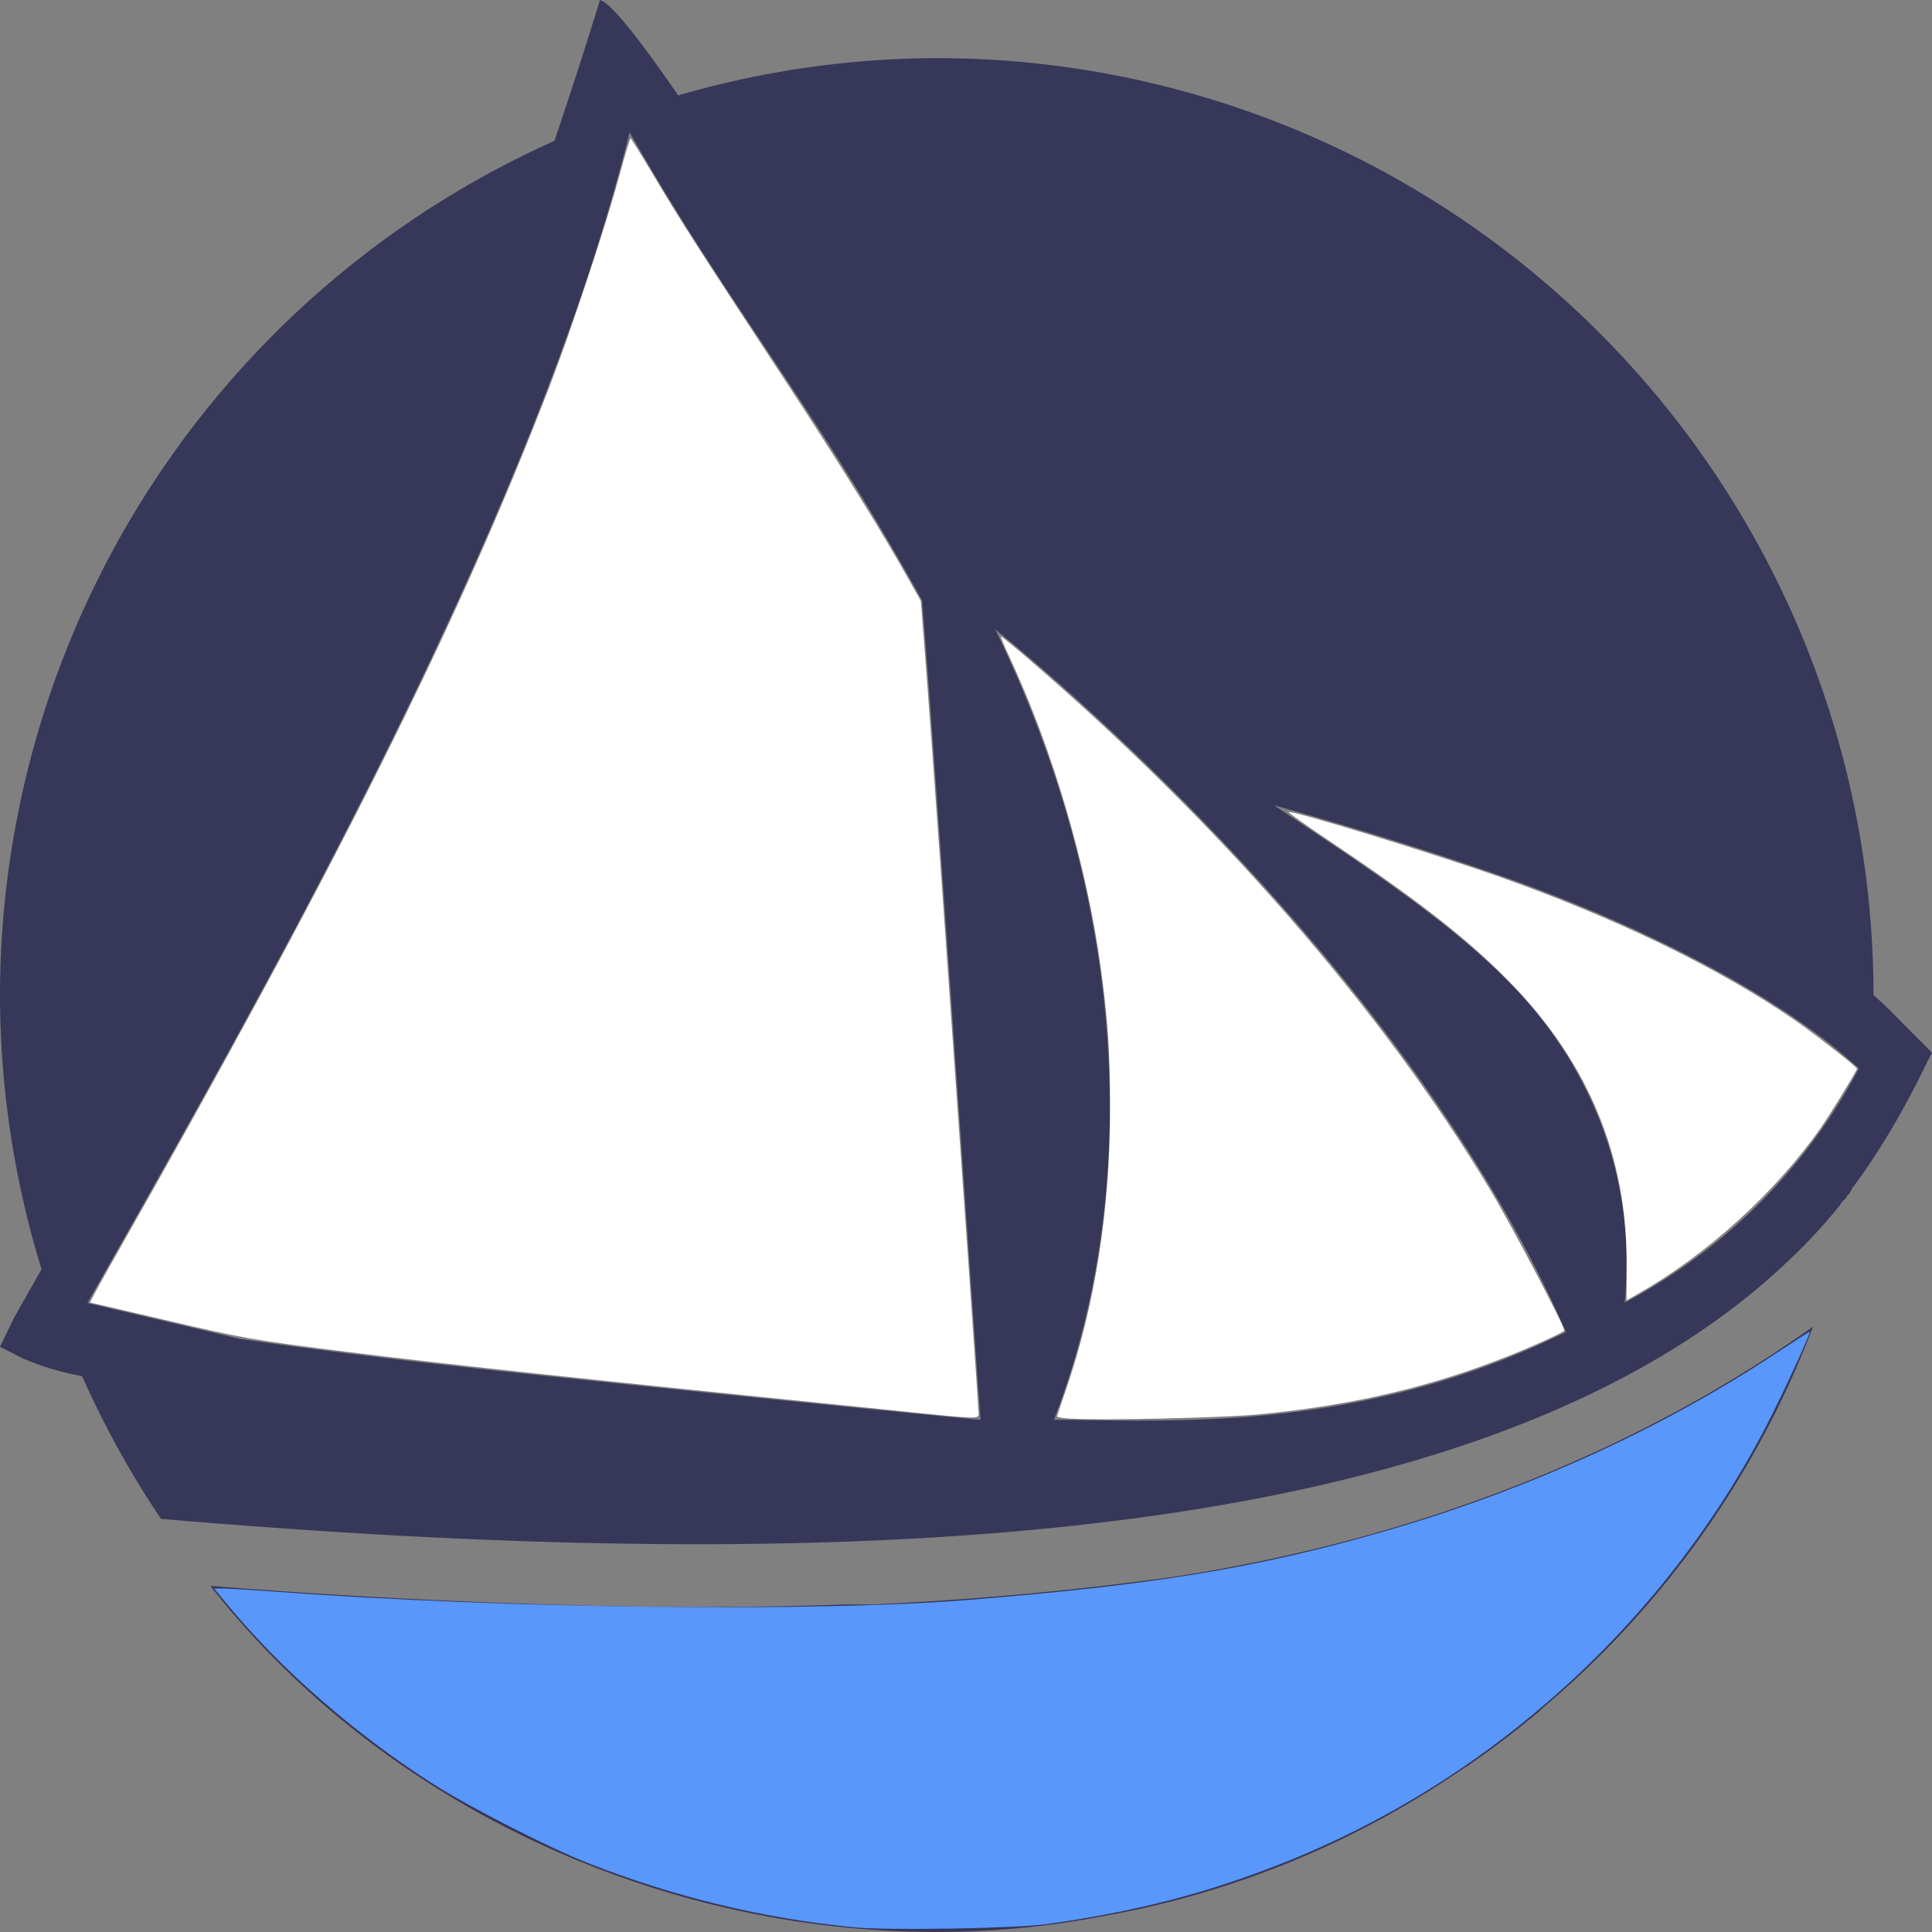 <?xml version="1.0" encoding="UTF-8" standalone="no"?>
<svg
   xmlns:dc="http://purl.org/dc/elements/1.1/"
   xmlns:cc="http://creativecommons.org/ns#"
   xmlns:rdf="http://www.w3.org/1999/02/22-rdf-syntax-ns#"
   xmlns:svg="http://www.w3.org/2000/svg"
   xmlns="http://www.w3.org/2000/svg"
   xmlns:sodipodi="http://sodipodi.sourceforge.net/DTD/sodipodi-0.dtd"
   xmlns:inkscape="http://www.inkscape.org/namespaces/inkscape"
   role="img"
   viewBox="0 0 24 24"
   version="1.1"
   id="svg6"
   sodipodi:docname="solus.svg"
   inkscape:version="1.0.2 (394de47547, 2021-03-26)">
  <rect x="0" y="0" width="24" height="24" fill="#808080" stroke="none"/>
  <defs
     id="defs10" />
  <sodipodi:namedview
     pagecolor="#ffffff"
     bordercolor="#666666"
     borderopacity="1"
     objecttolerance="10"
     gridtolerance="10"
     guidetolerance="10"
     inkscape:pageopacity="0"
     inkscape:pageshadow="2"
     inkscape:window-width="1769"
     inkscape:window-height="913"
     id="namedview8"
     showgrid="false"
     inkscape:zoom="34.916667"
     inkscape:cx="6.7732697"
     inkscape:cy="10.825776"
     inkscape:window-x="151"
     inkscape:window-y="93"
     inkscape:window-maximized="0"
     inkscape:current-layer="svg6"
     inkscape:document-rotation="0" />
  <title
     id="title2">Solus icon</title>
  <path
     d="M7.453 0c-.18.587-.369 1.167-.565 1.75A11.638 11.638 0 0 0 0 12.364a11.638 11.638 0 0 0 .516 3.403l-.339.598L0 16.73l.279.143a3.448 3.448 0 0 0 .741.222A11.638 11.638 0 0 0 2 18.868c4.034.343 8.55.512 12.446-.056 3.192-.463 5.94-1.423 7.735-3.117.252-.233.474-.474.674-.722.019-.038.037-.053.06-.076.011 0 .026-.037.038-.052.015 0 .03-.038.041-.057.008 0 .015-.038.023-.038.33-.444.587-.892.801-1.31l.181-.365-.365-.365a5.936 5.936 0 0 0-.361-.35A11.638 11.638 0 0 0 11.635.722a11.638 11.638 0 0 0-3.211.463C7.96.508 7.596.041 7.453 0zm.365 1.637C9.06 3.82 10.13 5.06 11.454 7.457c.132 1.524.67 9.45.727 10.181-.392-.037-2.485-.24-5.104-.515-1.43-.147-2.899-.316-4.092-.49l-1.9-.447c2.149-3.787 5.551-9.727 6.737-14.548zm4.543 6.18s4.991 3.927 7.092 8.73c-2.56 1.26-4.916 1.098-6.361 1.09 1.023-2.634 1.023-6.21-.73-9.82zm3.456 2.184a45.14 45.14 0 0 1 2.91.907c1.768.629 3.417 1.49 4.365 2.364a6.956 6.956 0 0 1-2.91 2.91c.151-1.495-.39-2.933-1.456-4.002-.787-.787-1.822-1.453-2.91-2.183zm6.707 6.478c-2.352 1.667-5.126 2.68-7.965 3.112a41.026 41.026 0 0 1-3.715.34h-.323a53.48 53.48 0 0 1-3.727 0 85.763 85.763 0 0 1-4.178-.23h-.003c2.555 3.255 6.993 4.893 11.092 4.102a11.367 11.367 0 0 0 4.498-1.852 11.638 11.638 0 0 0 .007 0c.312-.214.614-.444.903-.685a11.638 11.638 0 0 0 .038-.037 11.555 11.555 0 0 0 3.376-4.762zM2.511 19.584a11.638 11.638 0 0 0 .023.038c-.008 0-.015-.038-.023-.038z"
     id="path4"
     style="fill:#363759;fill-opacity:1" />
  <path
     style="fill:#5997fa;stroke-width:0.029;fill-opacity:1"
     d="M 10.611,23.942 C 9.477,23.83 8.396,23.57 7.317,23.149 6.836,22.962 5.843,22.455 5.389,22.166 4.426,21.554 3.498,20.747 2.836,19.946 L 2.66,19.733 h 0.113 c 0.062,0 0.369,0.019 0.682,0.042 2.796,0.207 6.669,0.253 8.56,0.101 2.31,-0.186 3.589,-0.395 5.155,-0.845 1.78,-0.511 3.458,-1.272 4.89,-2.218 0.232,-0.153 0.422,-0.275 0.422,-0.27 0,0.044 -0.335,0.772 -0.525,1.14 -1.272,2.472 -3.451,4.446 -6.034,5.466 -0.945,0.373 -1.817,0.598 -2.921,0.753 -0.385,0.054 -1.978,0.08 -2.391,0.04 z"
     id="path831" />
  <path
     style="fill:#ffffff;stroke-width:0.029"
     d="M 11.27,17.538 C 7.18,17.124 5.627,16.958 4.325,16.795 3.132,16.646 3.028,16.627 2.04,16.395 1.54,16.278 1.125,16.181 1.119,16.181 c -0.007,0 0.118,-0.229 0.276,-0.508 C 4.182,10.767 5.692,7.744 6.822,4.811 7.093,4.108 7.53,2.792 7.693,2.184 7.762,1.928 7.825,1.719 7.833,1.719 c 0.008,3.263e-4 0.146,0.223 0.307,0.494 0.303,0.511 0.543,0.885 1.66,2.584 0.619,0.942 1.159,1.812 1.493,2.408 l 0.146,0.26 0.058,0.743 c 0.032,0.409 0.116,1.561 0.187,2.561 0.246,3.474 0.473,6.739 0.473,6.792 0,0.067 -0.013,0.066 -0.888,-0.022 z"
     id="path832" />
  <path
     style="fill:#ffffff;stroke-width:0.029"
     d="m 13.296,17.623 c -0.091,-0.007 -0.165,-0.018 -0.165,-0.026 0,-0.007 0.05,-0.158 0.111,-0.335 0.362,-1.05 0.548,-2.242 0.548,-3.498 -3.23e-4,-0.69 -0.027,-1.094 -0.116,-1.744 C 13.501,10.754 13.08,9.321 12.543,8.169 12.475,8.024 12.426,7.905 12.434,7.905 c 0.008,0 0.139,0.106 0.291,0.236 2.389,2.044 4.427,4.38 5.778,6.623 0.262,0.435 0.929,1.701 0.929,1.764 0,0.011 -0.139,0.081 -0.308,0.155 -1.109,0.489 -2.177,0.761 -3.487,0.887 -0.444,0.043 -2.007,0.078 -2.341,0.052 z"
     id="path834" />
  <path
     style="fill:#ffffff;stroke-width:0.029"
     d="m 20.207,15.688 c 6.65e-4,-1.323 -0.47,-2.469 -1.42,-3.454 -0.518,-0.538 -1.128,-1.019 -2.212,-1.746 -0.319,-0.214 -0.574,-0.394 -0.568,-0.4 0.03,-0.03 1.827,0.522 2.649,0.814 1.42,0.504 2.677,1.113 3.61,1.75 0.262,0.179 0.802,0.6 0.802,0.626 0,0.022 -0.348,0.589 -0.453,0.738 -0.57,0.808 -1.414,1.573 -2.274,2.061 l -0.135,0.077 2.29e-4,-0.466 z"
     id="path836" />
</svg>
